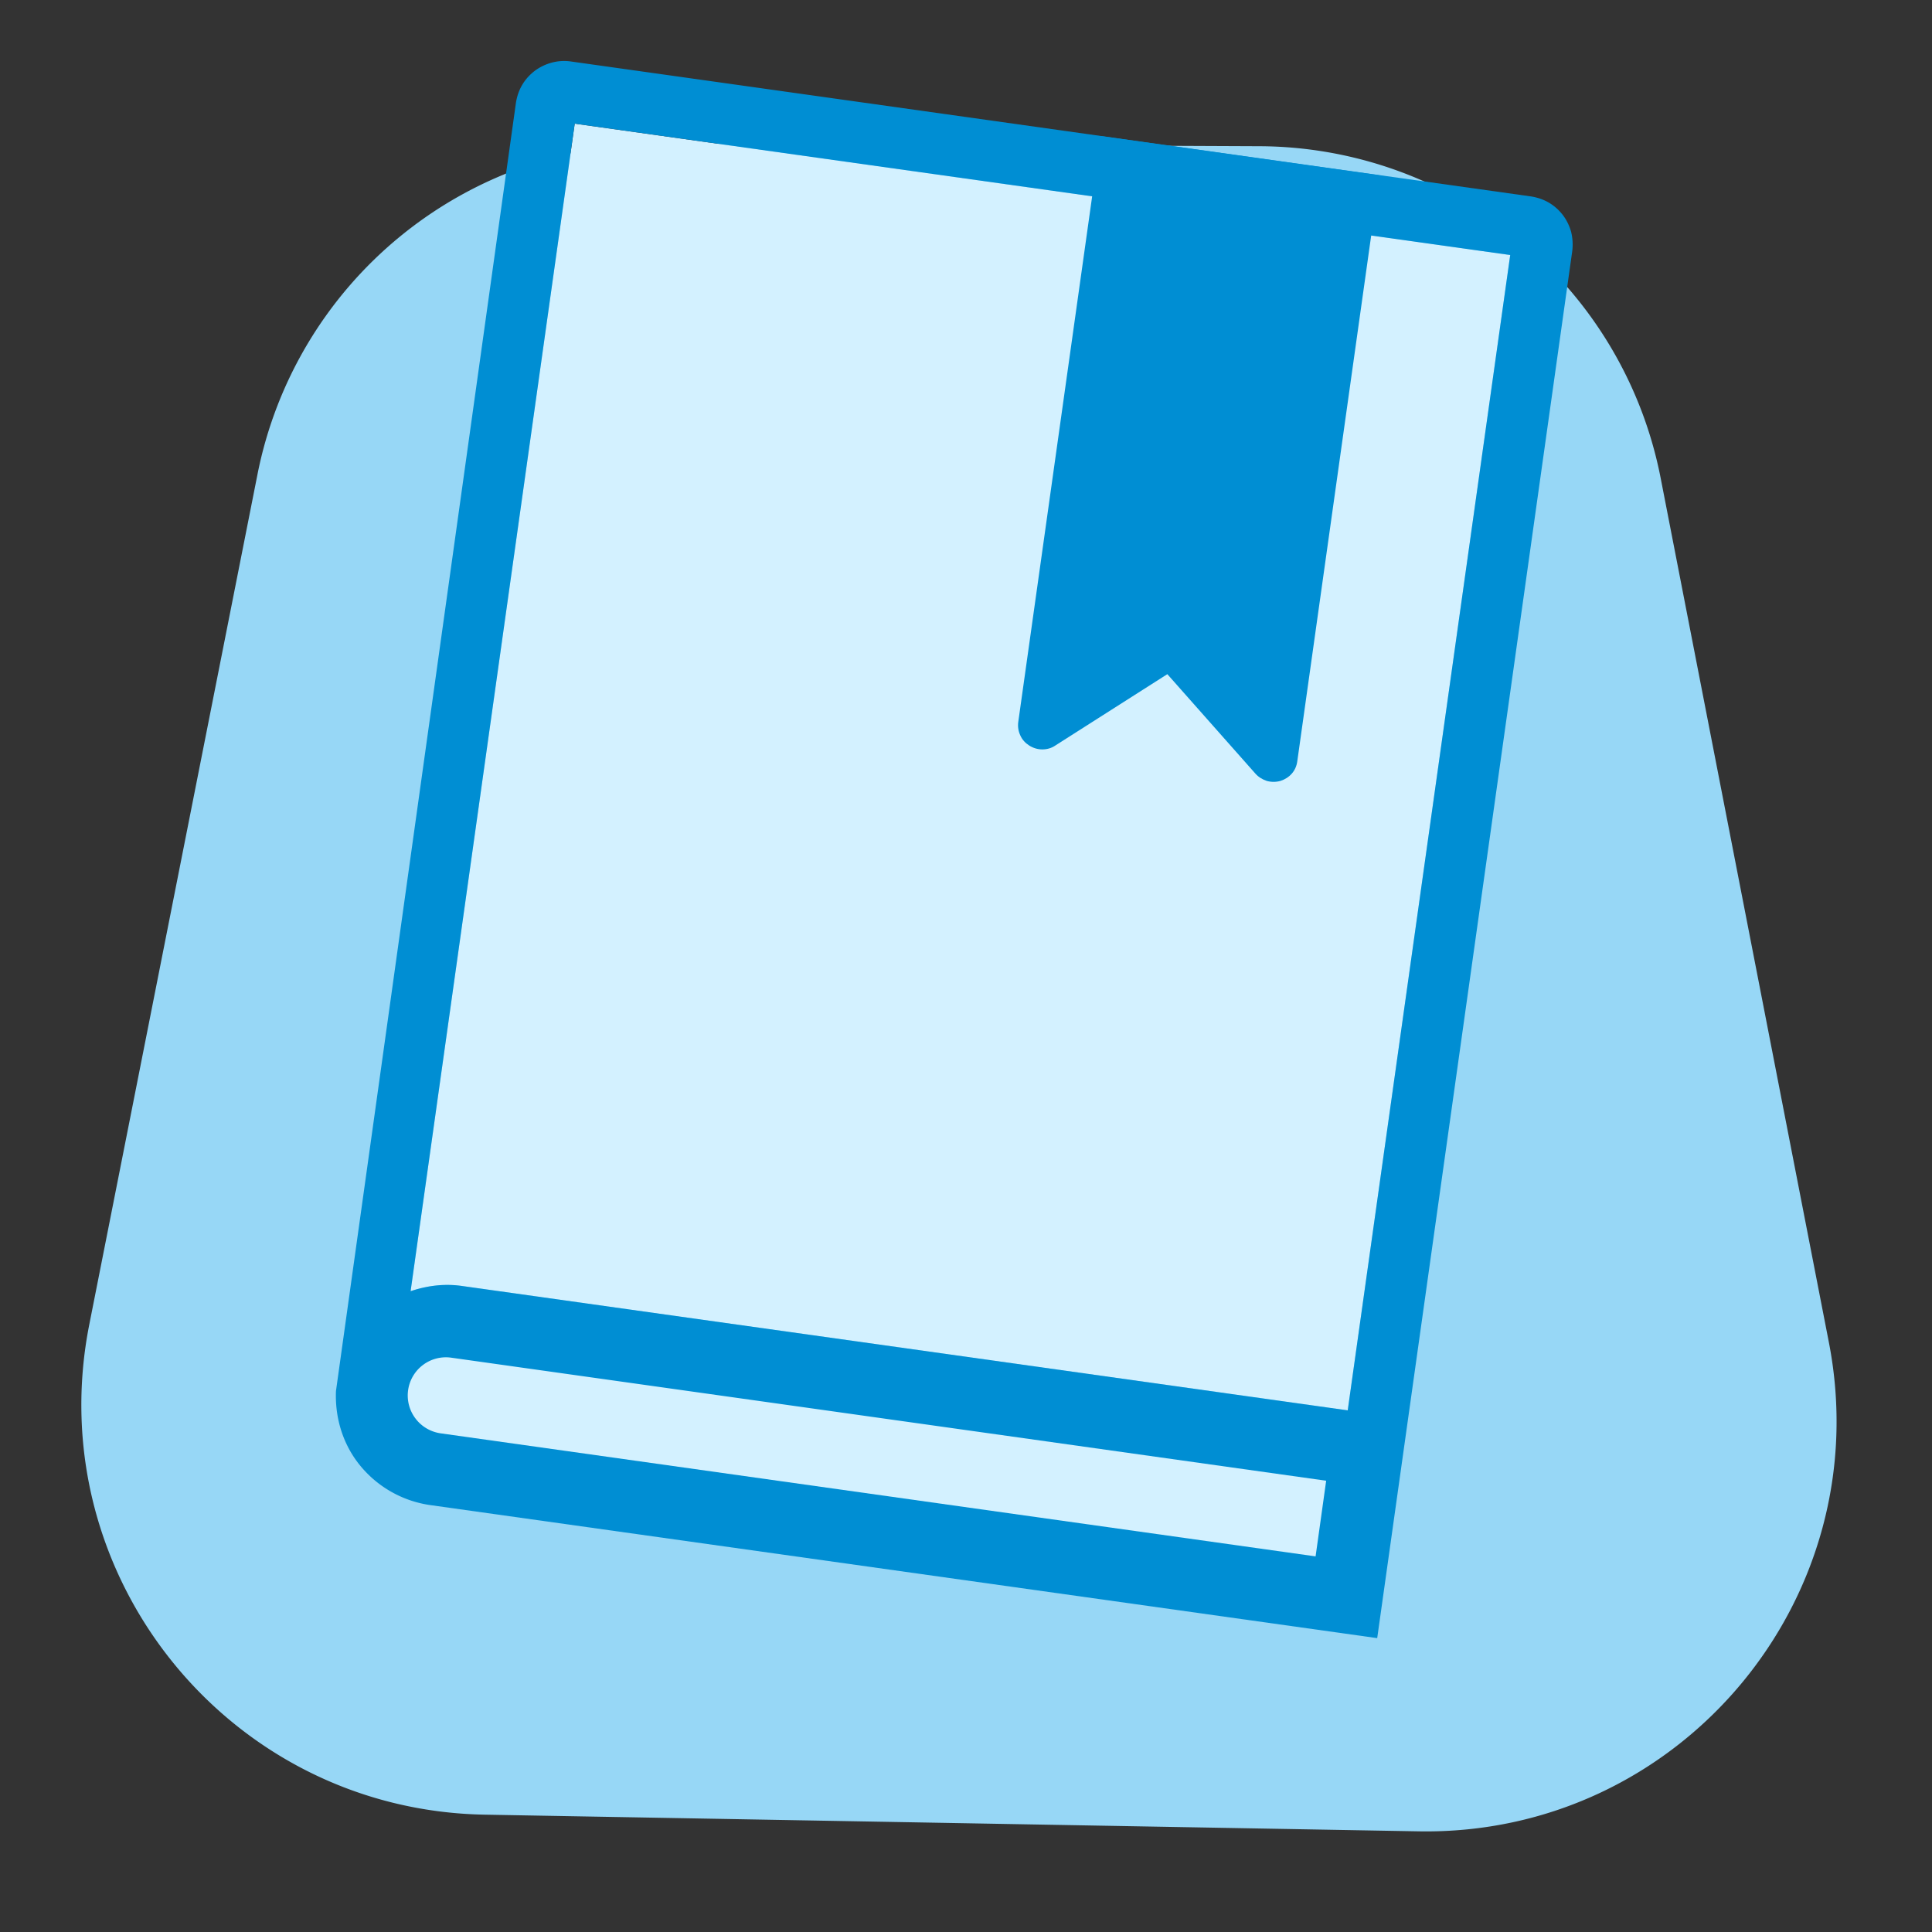 <svg viewBox="0 0 95 95" fill="none" xmlns="http://www.w3.org/2000/svg"><rect x="0" y="0" width="95" height="95" fill="#333333" stroke="none"/><path d="M12.66 23.33A20.184 20.184 0 0132.55 7.06l29.39.13c4.67.02 9.19 1.66 12.78 4.64 3.6 2.98 6.05 7.11 6.94 11.69l8.27 42.49c2.45 12.61-7.34 24.27-20.18 24.04l-45.93-.82C11.26 89 1.95 77.46 4.39 65.13l8.27-41.8z" fill="#97D7F6"></path><path fill-rule="evenodd" clip-rule="evenodd" d="M66.27 69.35l-43.58-6.12c-.85-.12-1.7-.01-2.5.26l8.07-57.41 46 6.46-7.99 56.81z" fill="#D3F1FF"></path><path fill-rule="evenodd" clip-rule="evenodd" d="M54.12 6.69L50.07 35.5c-.03.22 0 .45.1.66.09.21.25.38.44.5s.41.19.64.19c.23 0 .45-.06.64-.19l5.51-3.51 4.33 4.89c.15.17.35.29.56.36.22.06.45.06.67 0 .22-.07.41-.19.56-.36.15-.17.24-.38.27-.61l4.05-28.81" fill="#008ED3"></path><path fill-rule="evenodd" clip-rule="evenodd" d="M77.26 11.42c-.08-.3-.22-.59-.4-.83-.19-.25-.42-.46-.69-.62-.27-.16-.57-.26-.88-.31L28.05 3.02a2.331 2.331 0 00-.92.06c-.3.08-.59.22-.83.4-.25.19-.46.42-.62.69-.16.27-.26.57-.31.88L16.52 68.4c-.05 1.25.3 2.49 1.06 3.5a5.448 5.448 0 003.59 2.11l46.55 6.54 1.12-7.96 8.47-60.24c.04-.32.02-.63-.05-.93zM66.27 69.35l-43.58-6.12c-.85-.12-1.7-.01-2.5.26l8.07-57.41 46 6.46-7.99 56.81z" fill="#008ED3"></path><path fill-rule="evenodd" clip-rule="evenodd" d="M22.19 66.76a1.876 1.876 0 00-1.76 2.99c.3.4.75.66 1.24.73l43.02 6.05.52-3.72-43.02-6.05z" fill="#D3F1FF"></path></svg>